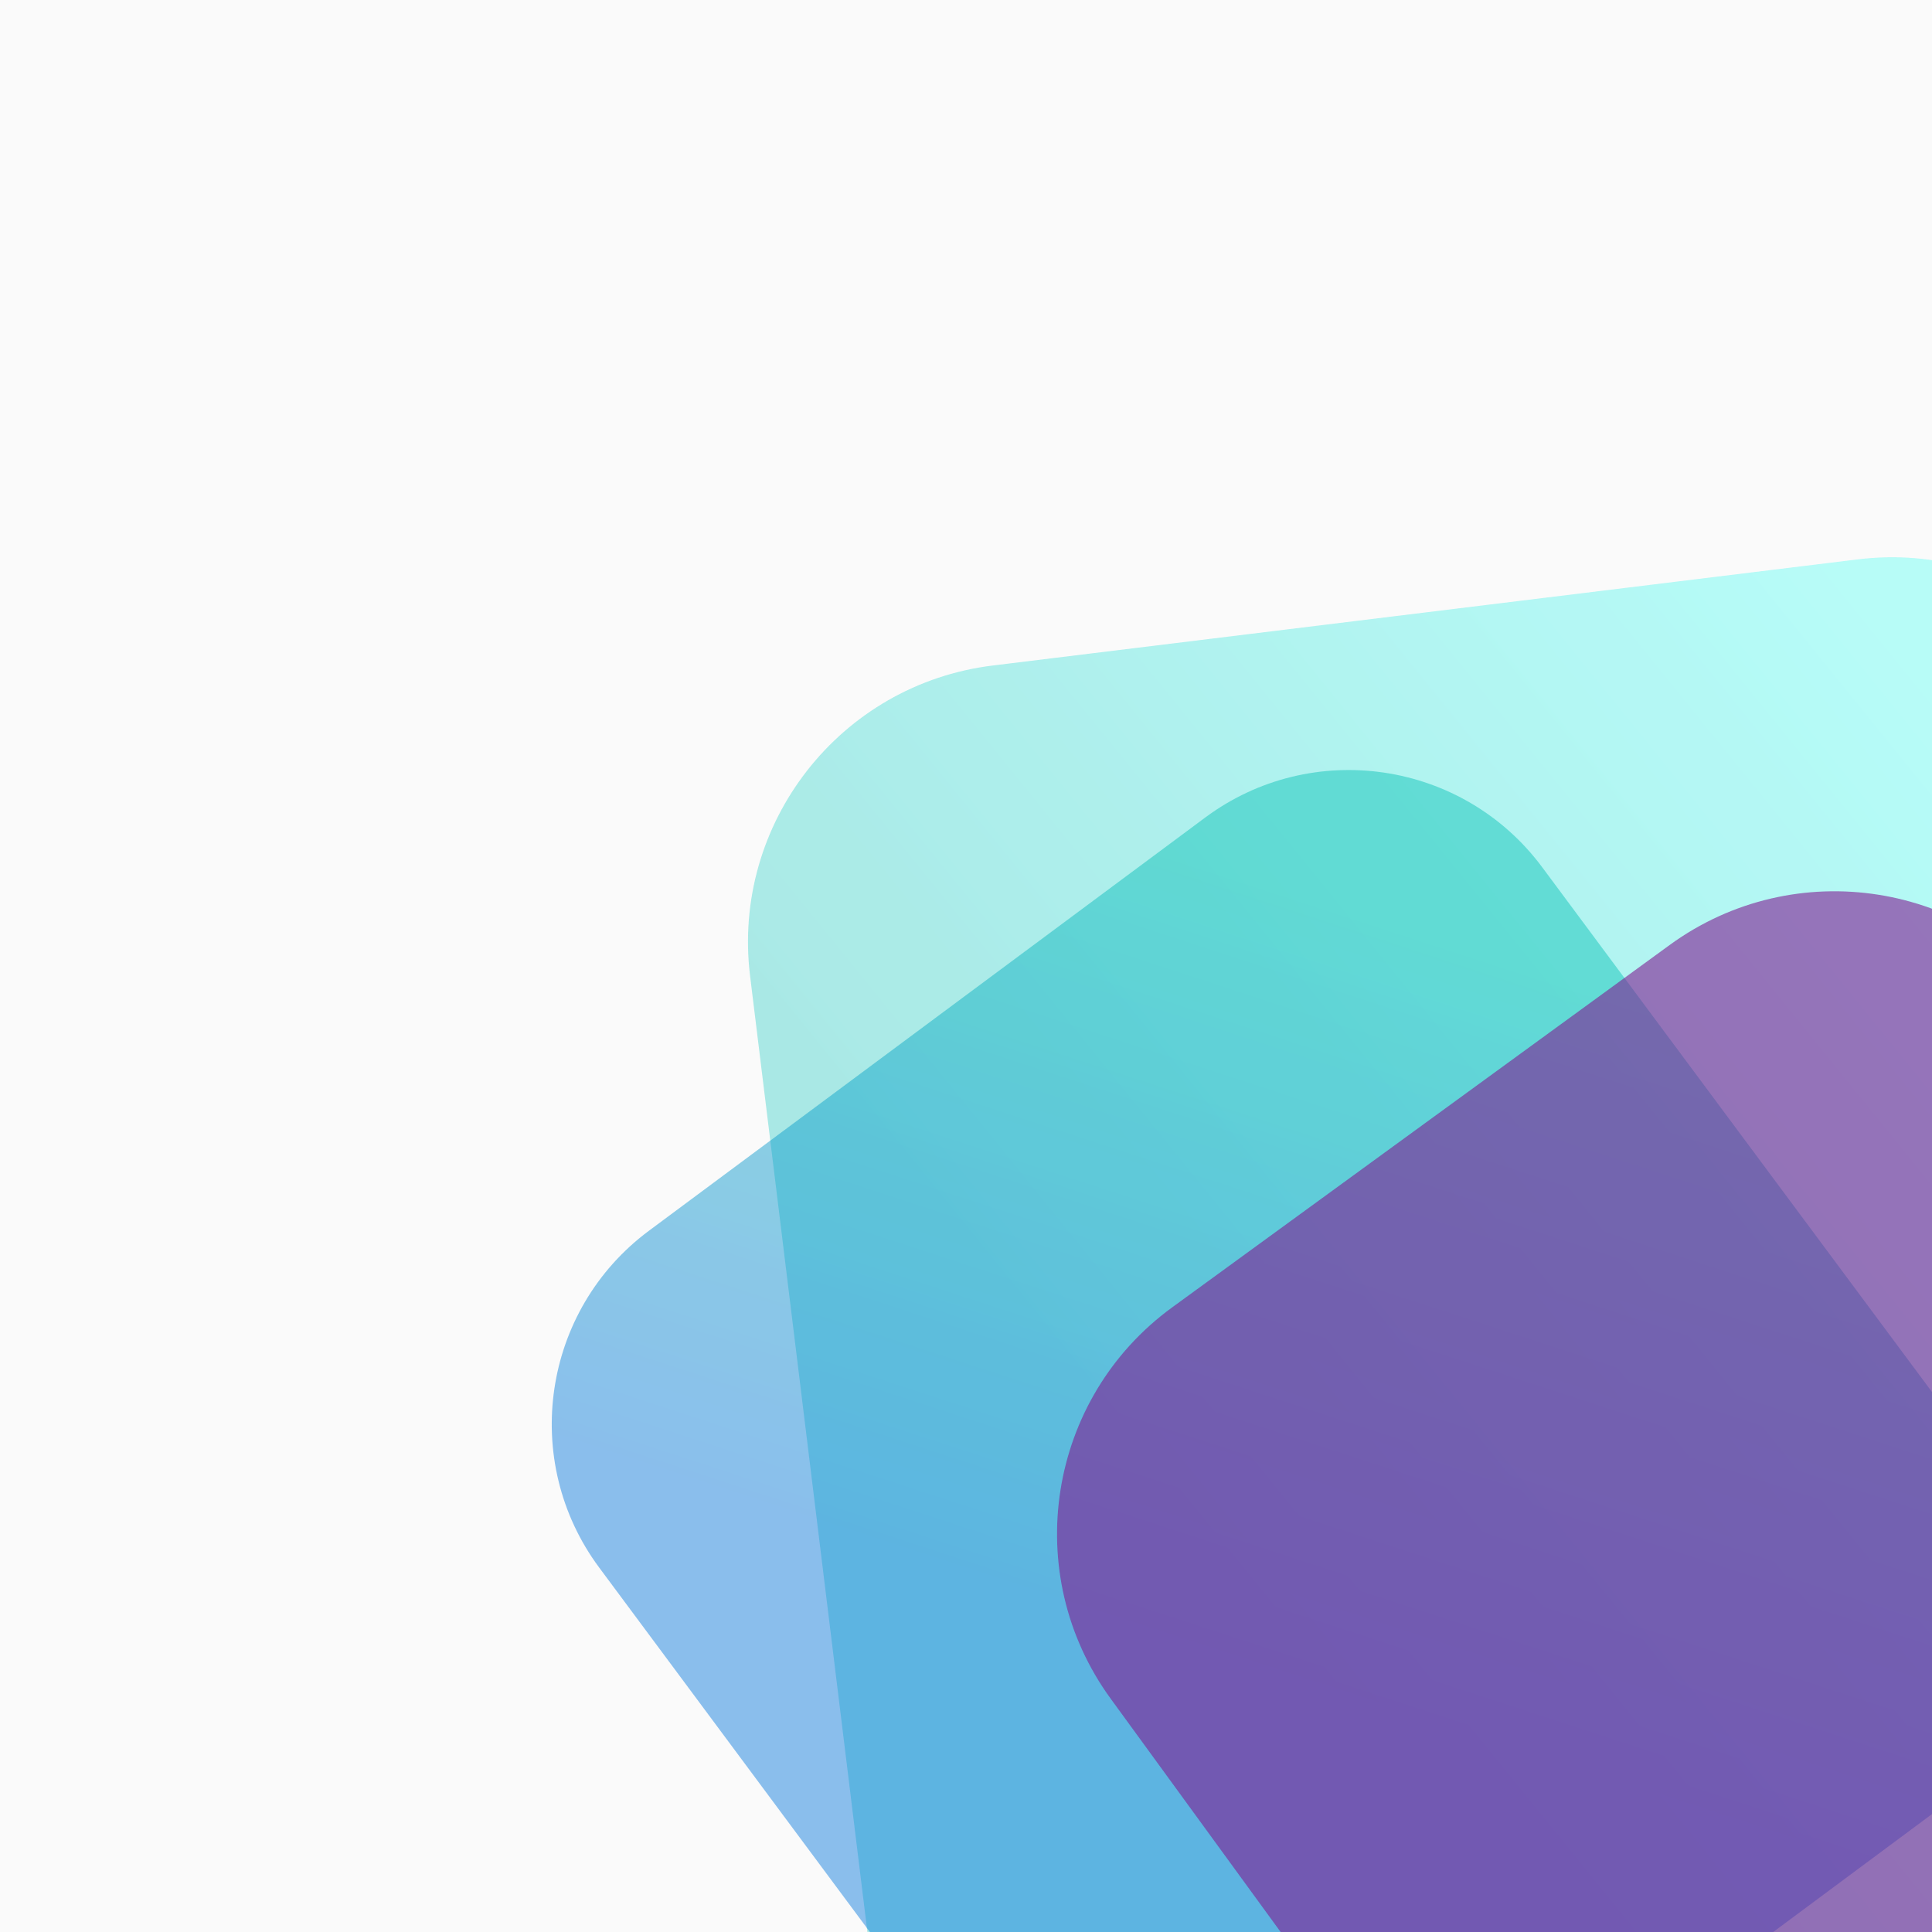 <?xml version="1.0" encoding="UTF-8" standalone="no"?><!-- Generator: Gravit.io --><svg xmlns="http://www.w3.org/2000/svg" xmlns:xlink="http://www.w3.org/1999/xlink" style="isolation:isolate" viewBox="0 0 600 600" width="600pt" height="600pt"><rect x="0" y="0" width="600" height="600" fill="#333333" stroke="none"/><defs><clipPath id="_clipPath_XAfWahUVZ41gkTRaxU0UKwZANjZXXQB4"><rect width="600" height="600"/></clipPath></defs><g clip-path="url(#_clipPath_XAfWahUVZ41gkTRaxU0UKwZANjZXXQB4)"><clipPath id="_clipPath_wsK6tqGNdKqIzAOL1IxZSlMnKLxbc6Ej"><rect x="0" y="0" width="600" height="600" transform="matrix(1,0,0,1,0,0)" fill="rgb(255,255,255)"/></clipPath><g clip-path="url(#_clipPath_wsK6tqGNdKqIzAOL1IxZSlMnKLxbc6Ej)"><g><clipPath id="_clipPath_TkuyfcA7EO6yYXPSRsDxYZVSlIAggGzi"><rect x="0" y="0" width="600" height="600" transform="matrix(1,0,0,1,0,0)" fill="rgb(255,255,255)"/></clipPath><g clip-path="url(#_clipPath_TkuyfcA7EO6yYXPSRsDxYZVSlIAggGzi)"><g><g><clipPath id="_clipPath_n5ppFI1ZFVzg8qXDl230eiLeS13OKbYI"><rect x="0" y="0" width="600" height="600" transform="matrix(1,0,0,1,0,0)" fill="rgb(255,255,255)"/></clipPath><g clip-path="url(#_clipPath_n5ppFI1ZFVzg8qXDl230eiLeS13OKbYI)"><g><g><g><rect x="0" y="0" width="600" height="600" transform="matrix(1,0,0,1,0,0)" fill="rgb(250,250,250)"/><g><g><g><g style="opacity:0.8;"><g style="opacity:0.8;"><g style="opacity:0.8;"><g style="opacity:0.8;"><g opacity="0.8"><linearGradient id="_lgradient_24" x1="-0.158" y1="0.894" x2="0.734" y2="0.004" gradientTransform="matrix(492.004,0,0,615.269,232.298,173.066)" gradientUnits="userSpaceOnUse"><stop offset="47.391%" stop-opacity="1" style="stop-color:rgb(0,194,185)"/><stop offset="97.5%" stop-opacity="1" style="stop-color:rgb(41,252,240)"/></linearGradient><path d=" M 283.156 712.325 L 232.95 303.121 C 227.133 255.713 260.9 212.502 308.307 206.685 L 577.009 173.718 C 624.417 167.901 667.628 201.668 673.445 249.075 L 723.651 658.28 C 729.467 705.688 695.701 748.899 648.293 754.716 L 379.591 787.683 C 332.184 793.5 288.972 759.733 283.156 712.325 Z " fill="url(#_lgradient_24)"/></g></g></g></g></g><g style="opacity:0.85;"><g style="opacity:0.85;"><g style="opacity:0.85;"><g style="opacity:0.85;"><g opacity="0.85"><linearGradient id="_lgradient_25" x1="0.286" y1="0.86" x2="0.545" y2="0.067" gradientTransform="matrix(461.537,0,0,465.303,171.353,239.138)" gradientUnits="userSpaceOnUse"><stop offset="36.25%" stop-opacity="1" style="stop-color:rgb(0,117,220)"/><stop offset="97.5%" stop-opacity="1" style="stop-color:rgb(0,190,180)"/></linearGradient><path d=" M 478.936 269.319 L 618.149 456.739 C 642.76 489.872 635.841 536.752 602.708 561.363 L 429.931 689.701 C 396.798 714.311 349.917 707.392 325.306 674.259 L 186.093 486.84 C 161.482 453.707 168.401 406.826 201.534 382.215 L 374.311 253.878 C 407.444 229.267 454.325 236.186 478.936 269.319 Z " fill="url(#_lgradient_25)"/></g></g></g></g></g><g style="opacity:0.9;"><g style="opacity:0.9;"><g style="opacity:0.9;"><g style="opacity:0.9;"><g opacity="0.9"><path d=" M 640.095 312.563 L 768.695 489.116 C 796.966 527.928 788.407 582.39 749.595 610.661 L 595.087 723.204 C 556.275 751.475 501.812 742.916 473.542 704.104 L 344.941 527.551 C 316.671 488.739 325.229 434.276 364.041 406.006 L 518.55 293.463 C 557.362 265.192 611.824 273.75 640.095 312.563 Z " fill="rgb(126,27,145)"/></g></g></g></g></g></g></g></g></g></g></g></g></g></g></g></g></g></g></svg>
